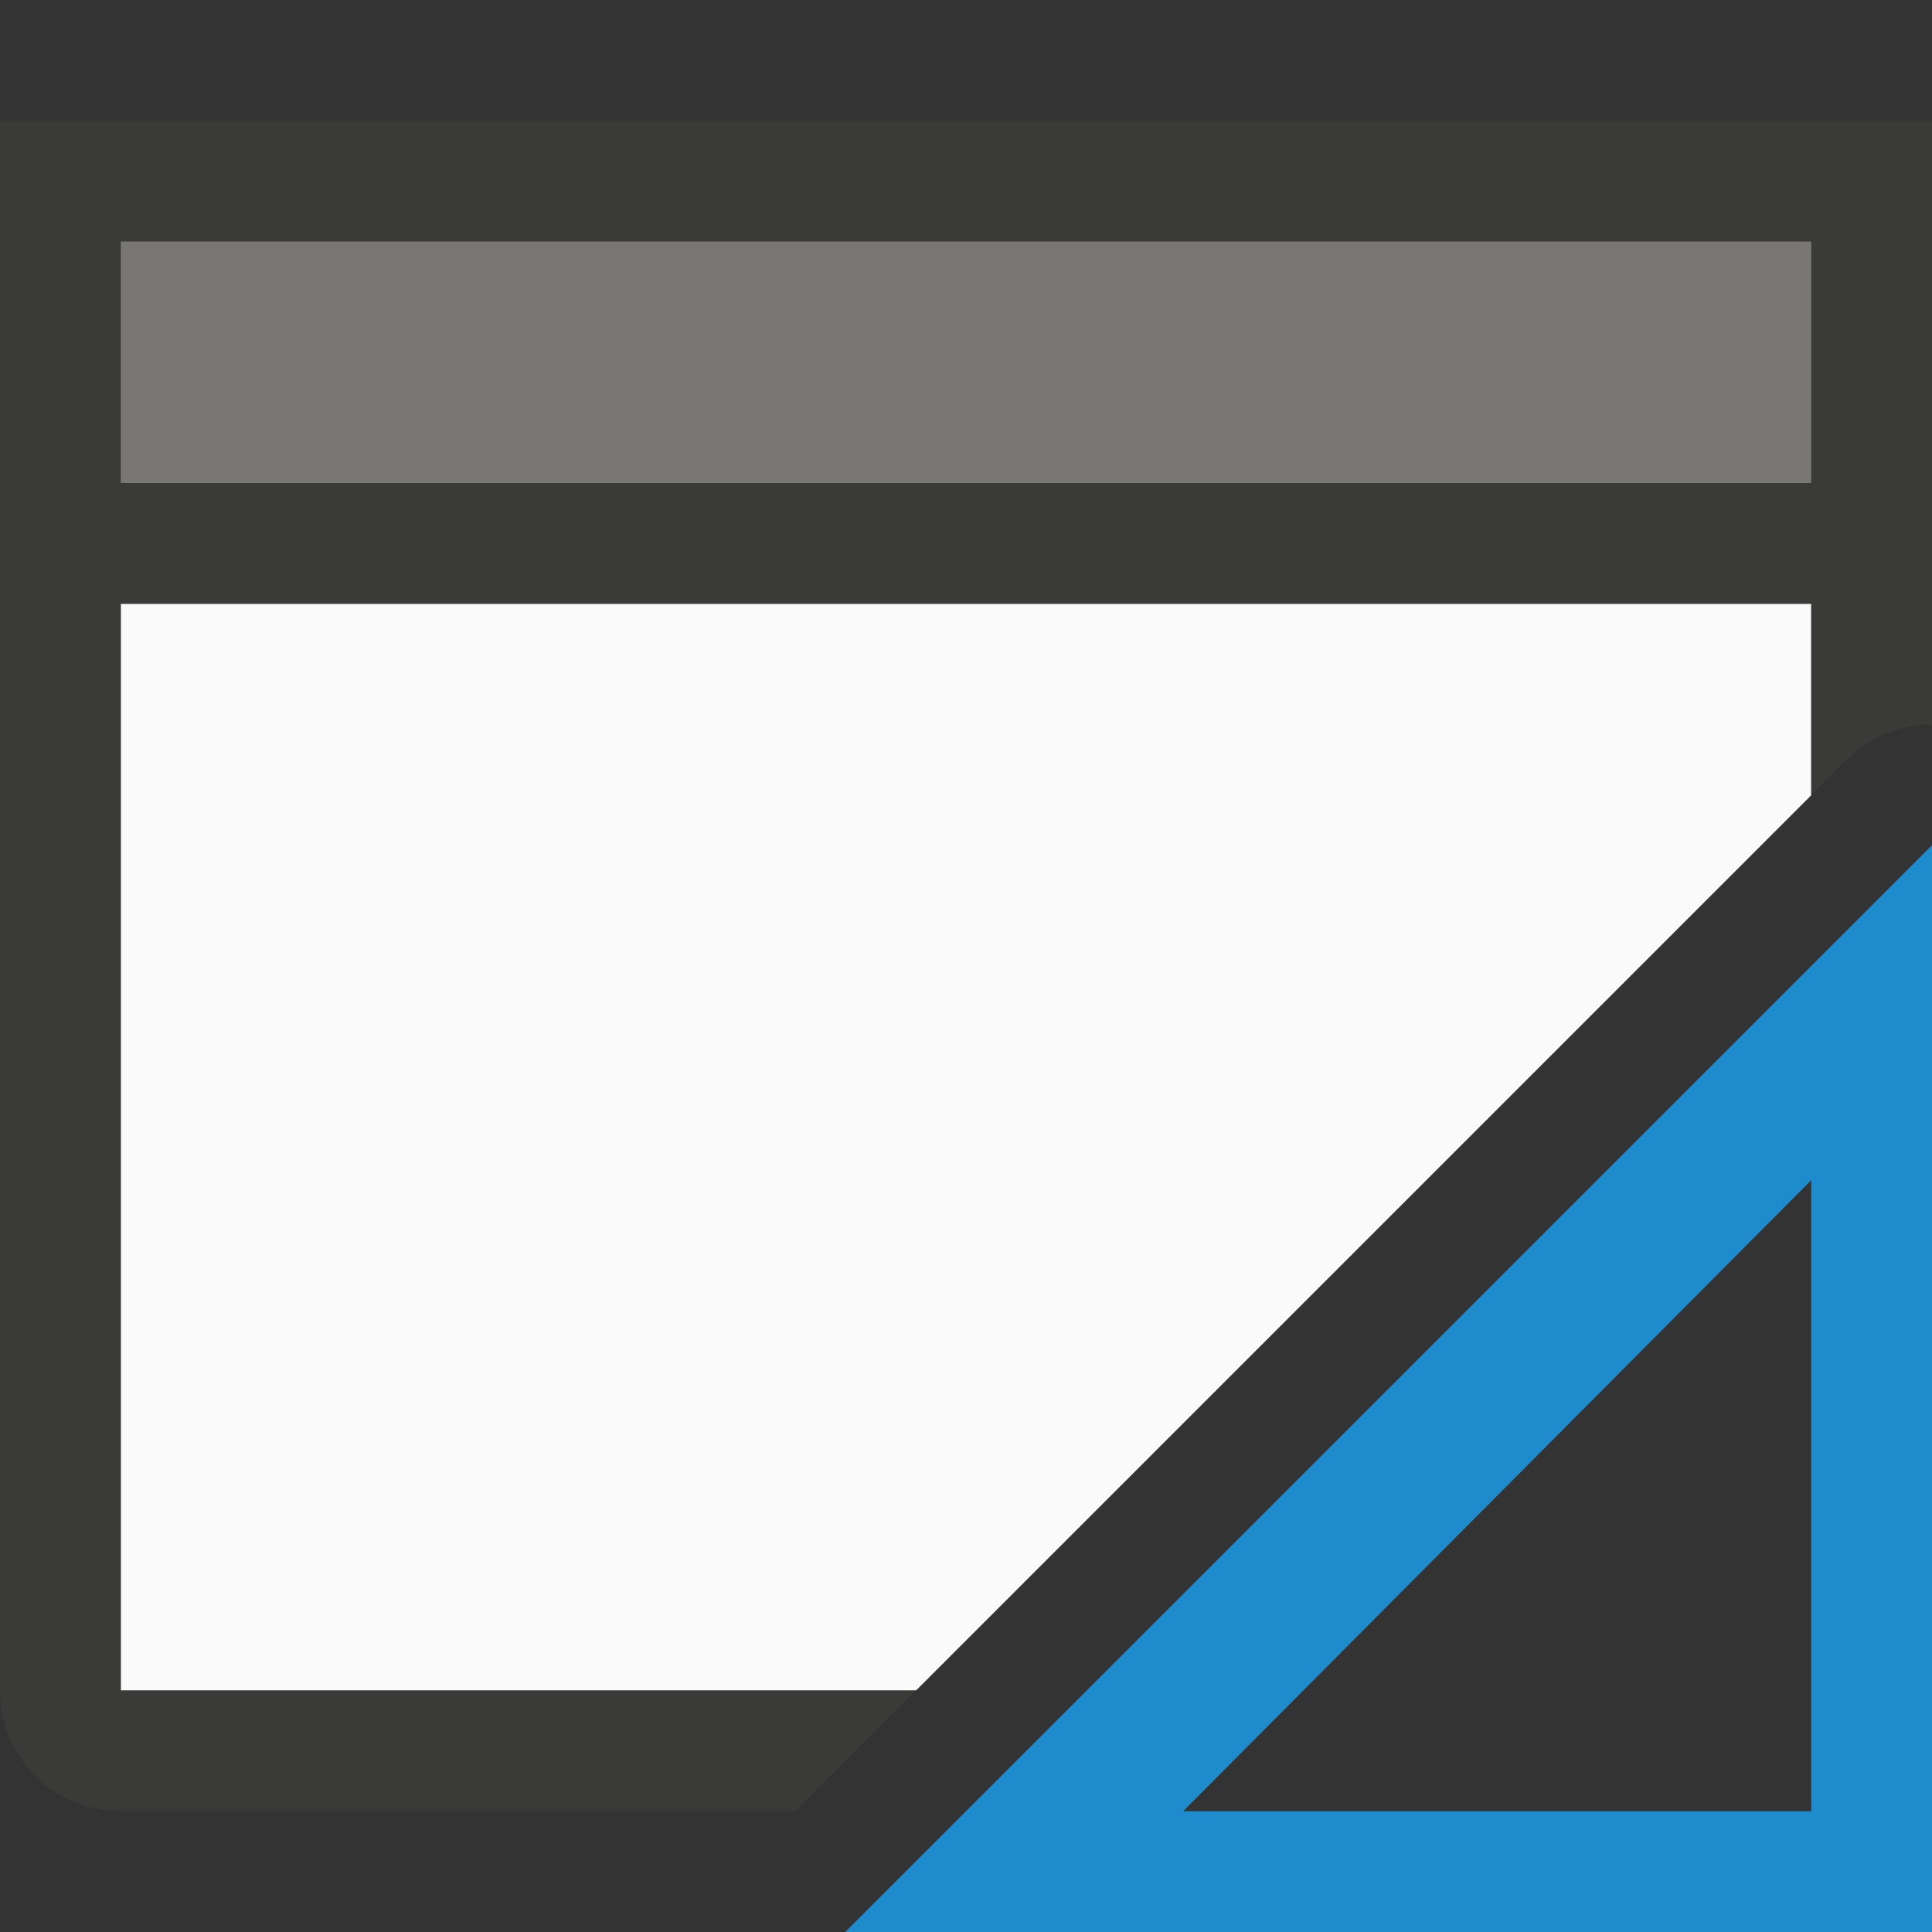 <svg viewBox="0 0 16 16" xmlns="http://www.w3.org/2000/svg"><rect x="0" y="0" width="16" height="16" fill="#333333" stroke="none"/><path d="m1 5v9h6.586l7.414-7.414v-1.586z" fill="#fafafa"/><path d="m0 5v9c0 .554.446 1 1 1h5.586l1-1h-6.586v-9zm15 0v1.586l.293-.293c.18-.181.423-.285.678-.293.01-0.0.019.006.029.006v-1.006z" fill="#3a3a38"/><g fill="#1e8bcd"><path d="m0 1v4h16v-4zm1 1h14v2h-14z" fill="#3a3a38"/><path d="m16 7-9 9h9zm-1 2.774v.976 4.25h-4.25-.952z" fill-rule="evenodd"/></g><path d="m1 2h14v2h-14z" fill="#797774"/></svg>